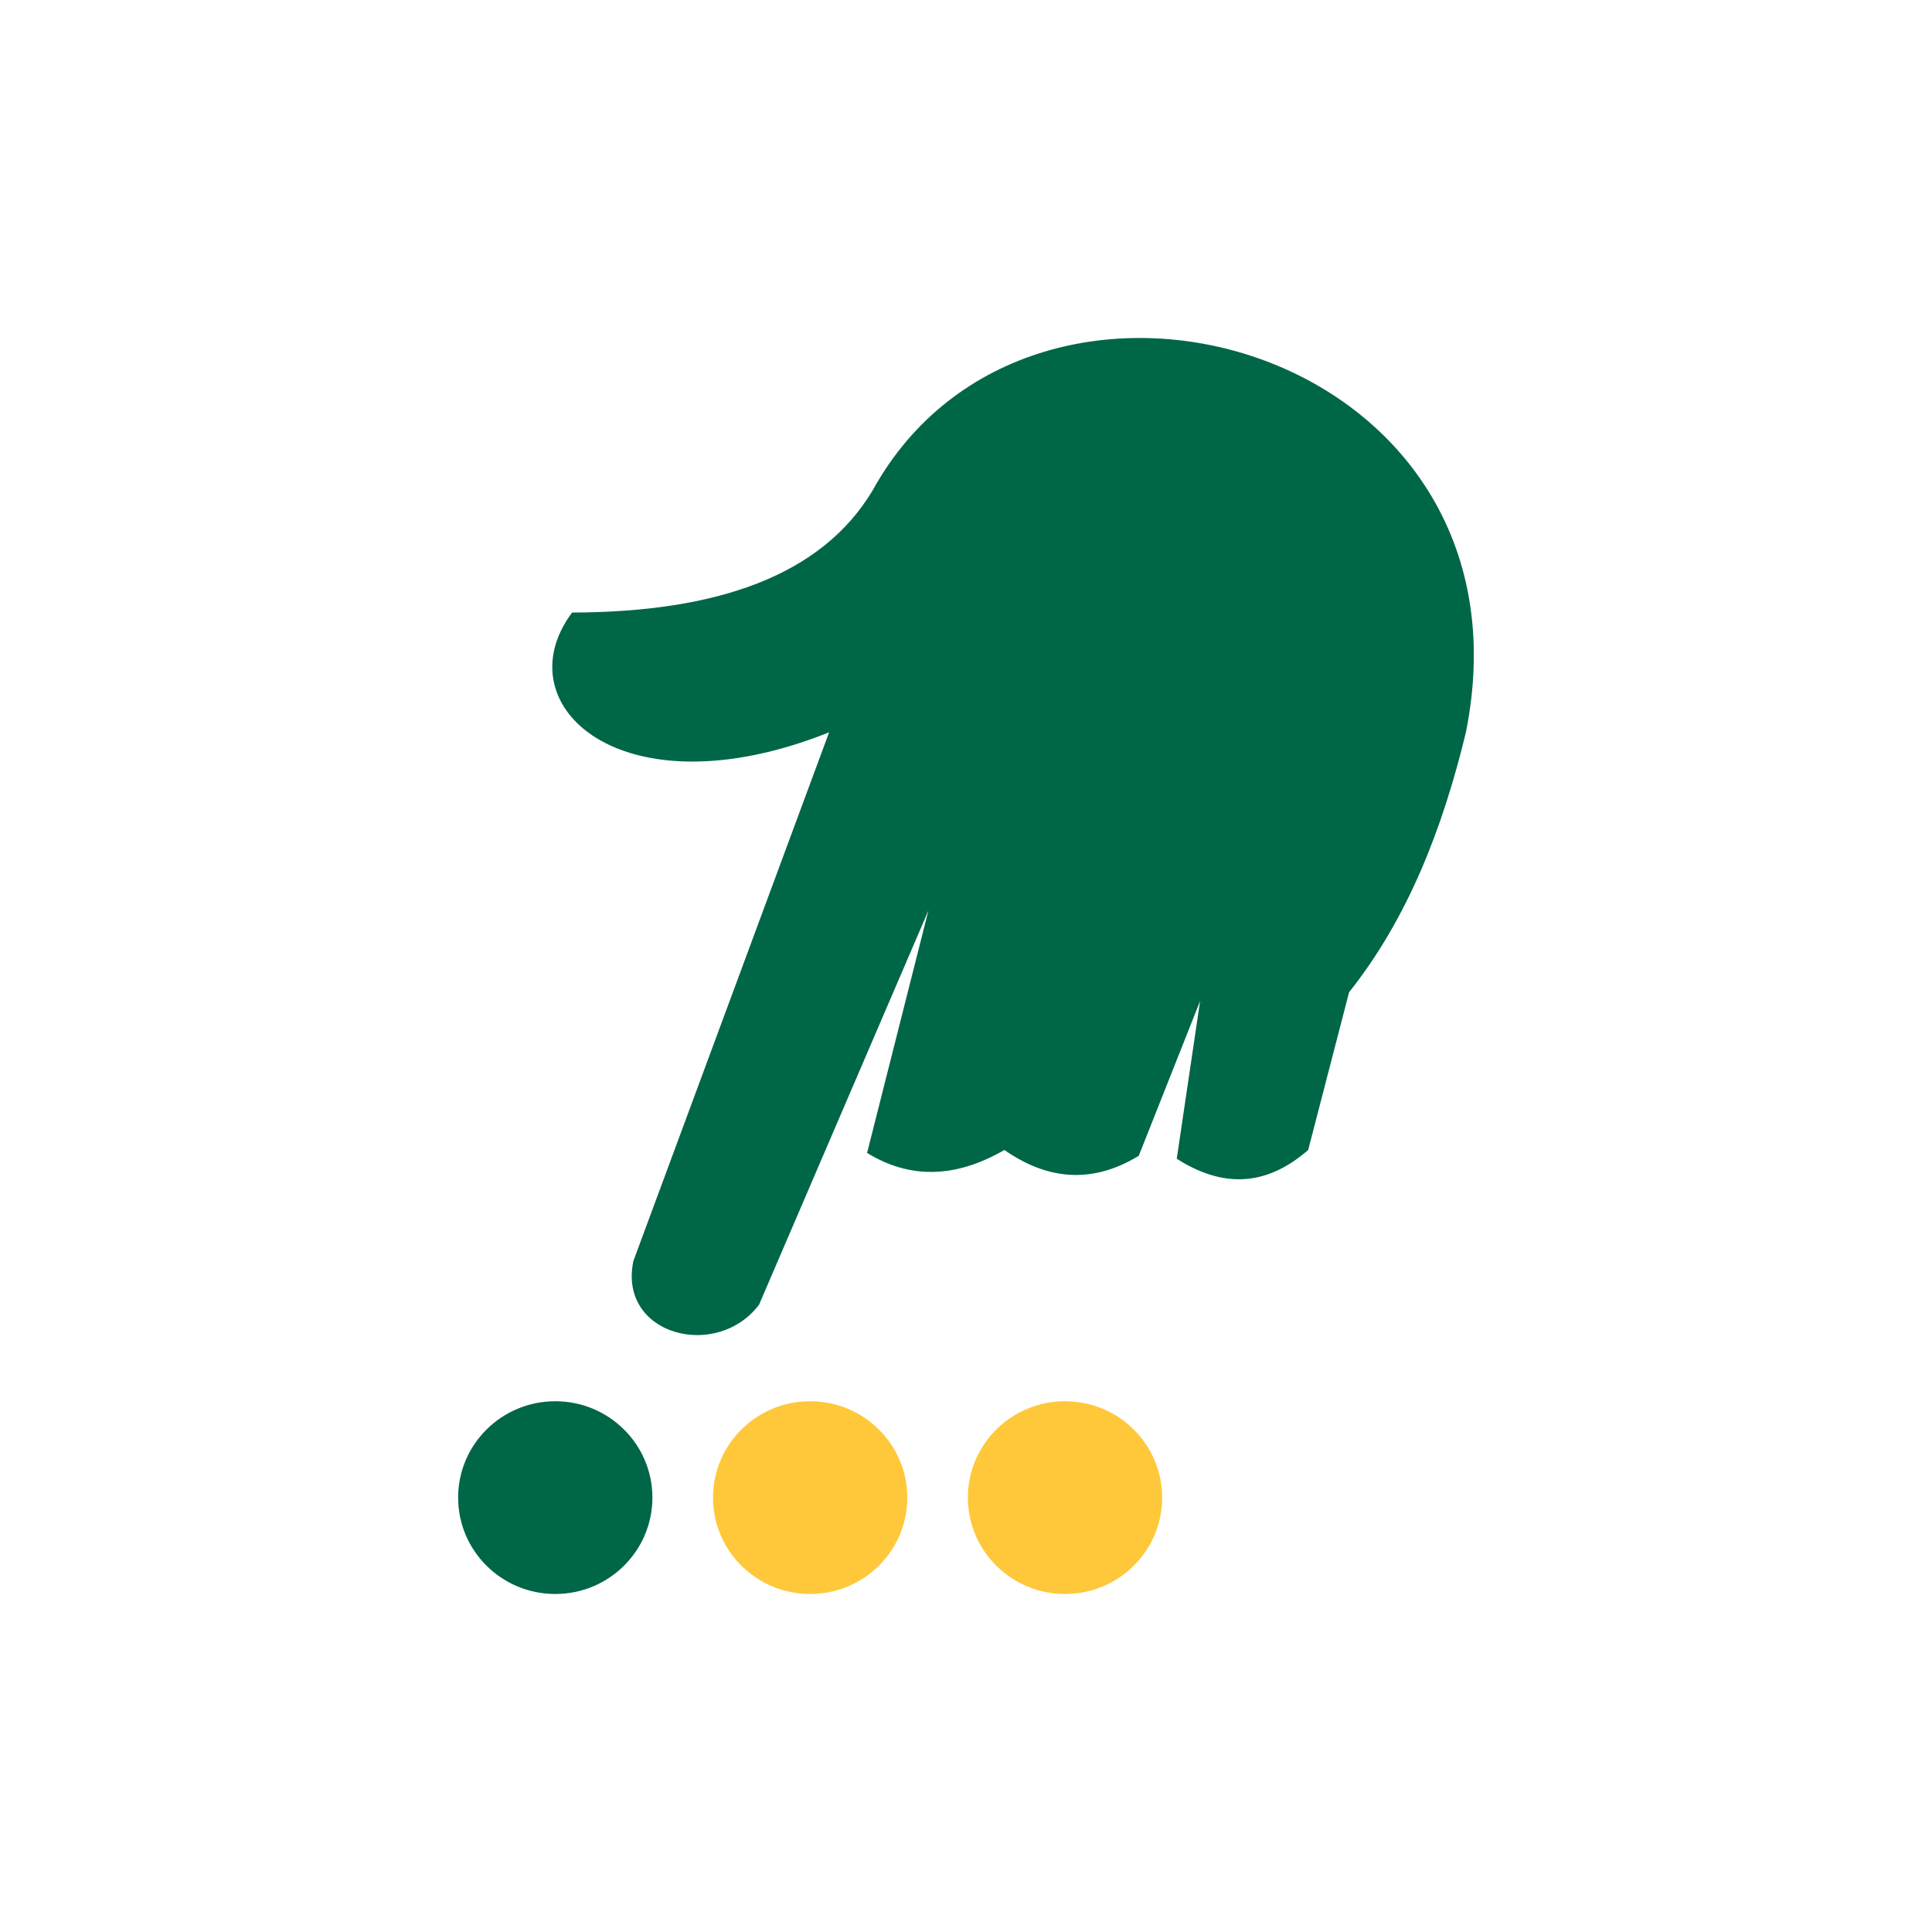 <?xml version="1.0" encoding="UTF-8"?>
<!DOCTYPE svg PUBLIC "-//W3C//DTD SVG 1.1//EN" "http://www.w3.org/Graphics/SVG/1.1/DTD/svg11.dtd">
<!-- Creator: CorelDRAW 2018 (64-Bit Evaluation Version) -->
<svg xmlns="http://www.w3.org/2000/svg" xml:space="preserve" width="35mm" height="35mm" version="1.1" style="shape-rendering:geometricPrecision; text-rendering:geometricPrecision; image-rendering:optimizeQuality; fill-rule:evenodd; clip-rule:evenodd"
viewBox="0 0 454.06 454.06"
 xmlns:xlink="http://www.w3.org/1999/xlink">
 <defs>
  <style type="text/css">
   <![CDATA[
    .fil2 {fill:#FFC83A}
    .fil1 {fill:#006648}
    .fil0 {fill:none}
   ]]>
  </style>
 </defs>
 <g id="Layer_x0020_1">
  <rect class="fil0" width="454.06" height="454.06" rx="89.72" ry="89.72"/>
  <path class="fil1" d="M344.52 172.11c18.18,-90.77 -101.93,-124.67 -139.36,-56.98 -12,20.22 -36.74,28.75 -70.71,28.83 -16.29,21.86 11.71,47.59 60.41,28.15l-46 124.25c-3.65,17.36 19.44,23.49 29.52,10.3l39.82 -92.68 -14.42 56.98c9.86,6.05 20.58,6.08 32.27,-0.69l13.73 -40.5 -13.73 40.5c10.09,7.03 20.58,8.07 31.58,1.37l14.42 -36.38 -5.49 37.07c10.3,6.57 20.59,6.93 30.89,-2.06l9.61 -37.07c13.74,-17.3 21.95,-38.3 27.46,-61.1z"/>
  <ellipse class="fil1" cx="130.5" cy="351.97" rx="22.83" ry="22.65"/>
  <ellipse class="fil2" cx="190.4" cy="351.97" rx="22.83" ry="22.65"/>
  <ellipse class="fil2" cx="250.3" cy="351.97" rx="22.83" ry="22.65"/>
 </g>
</svg>
